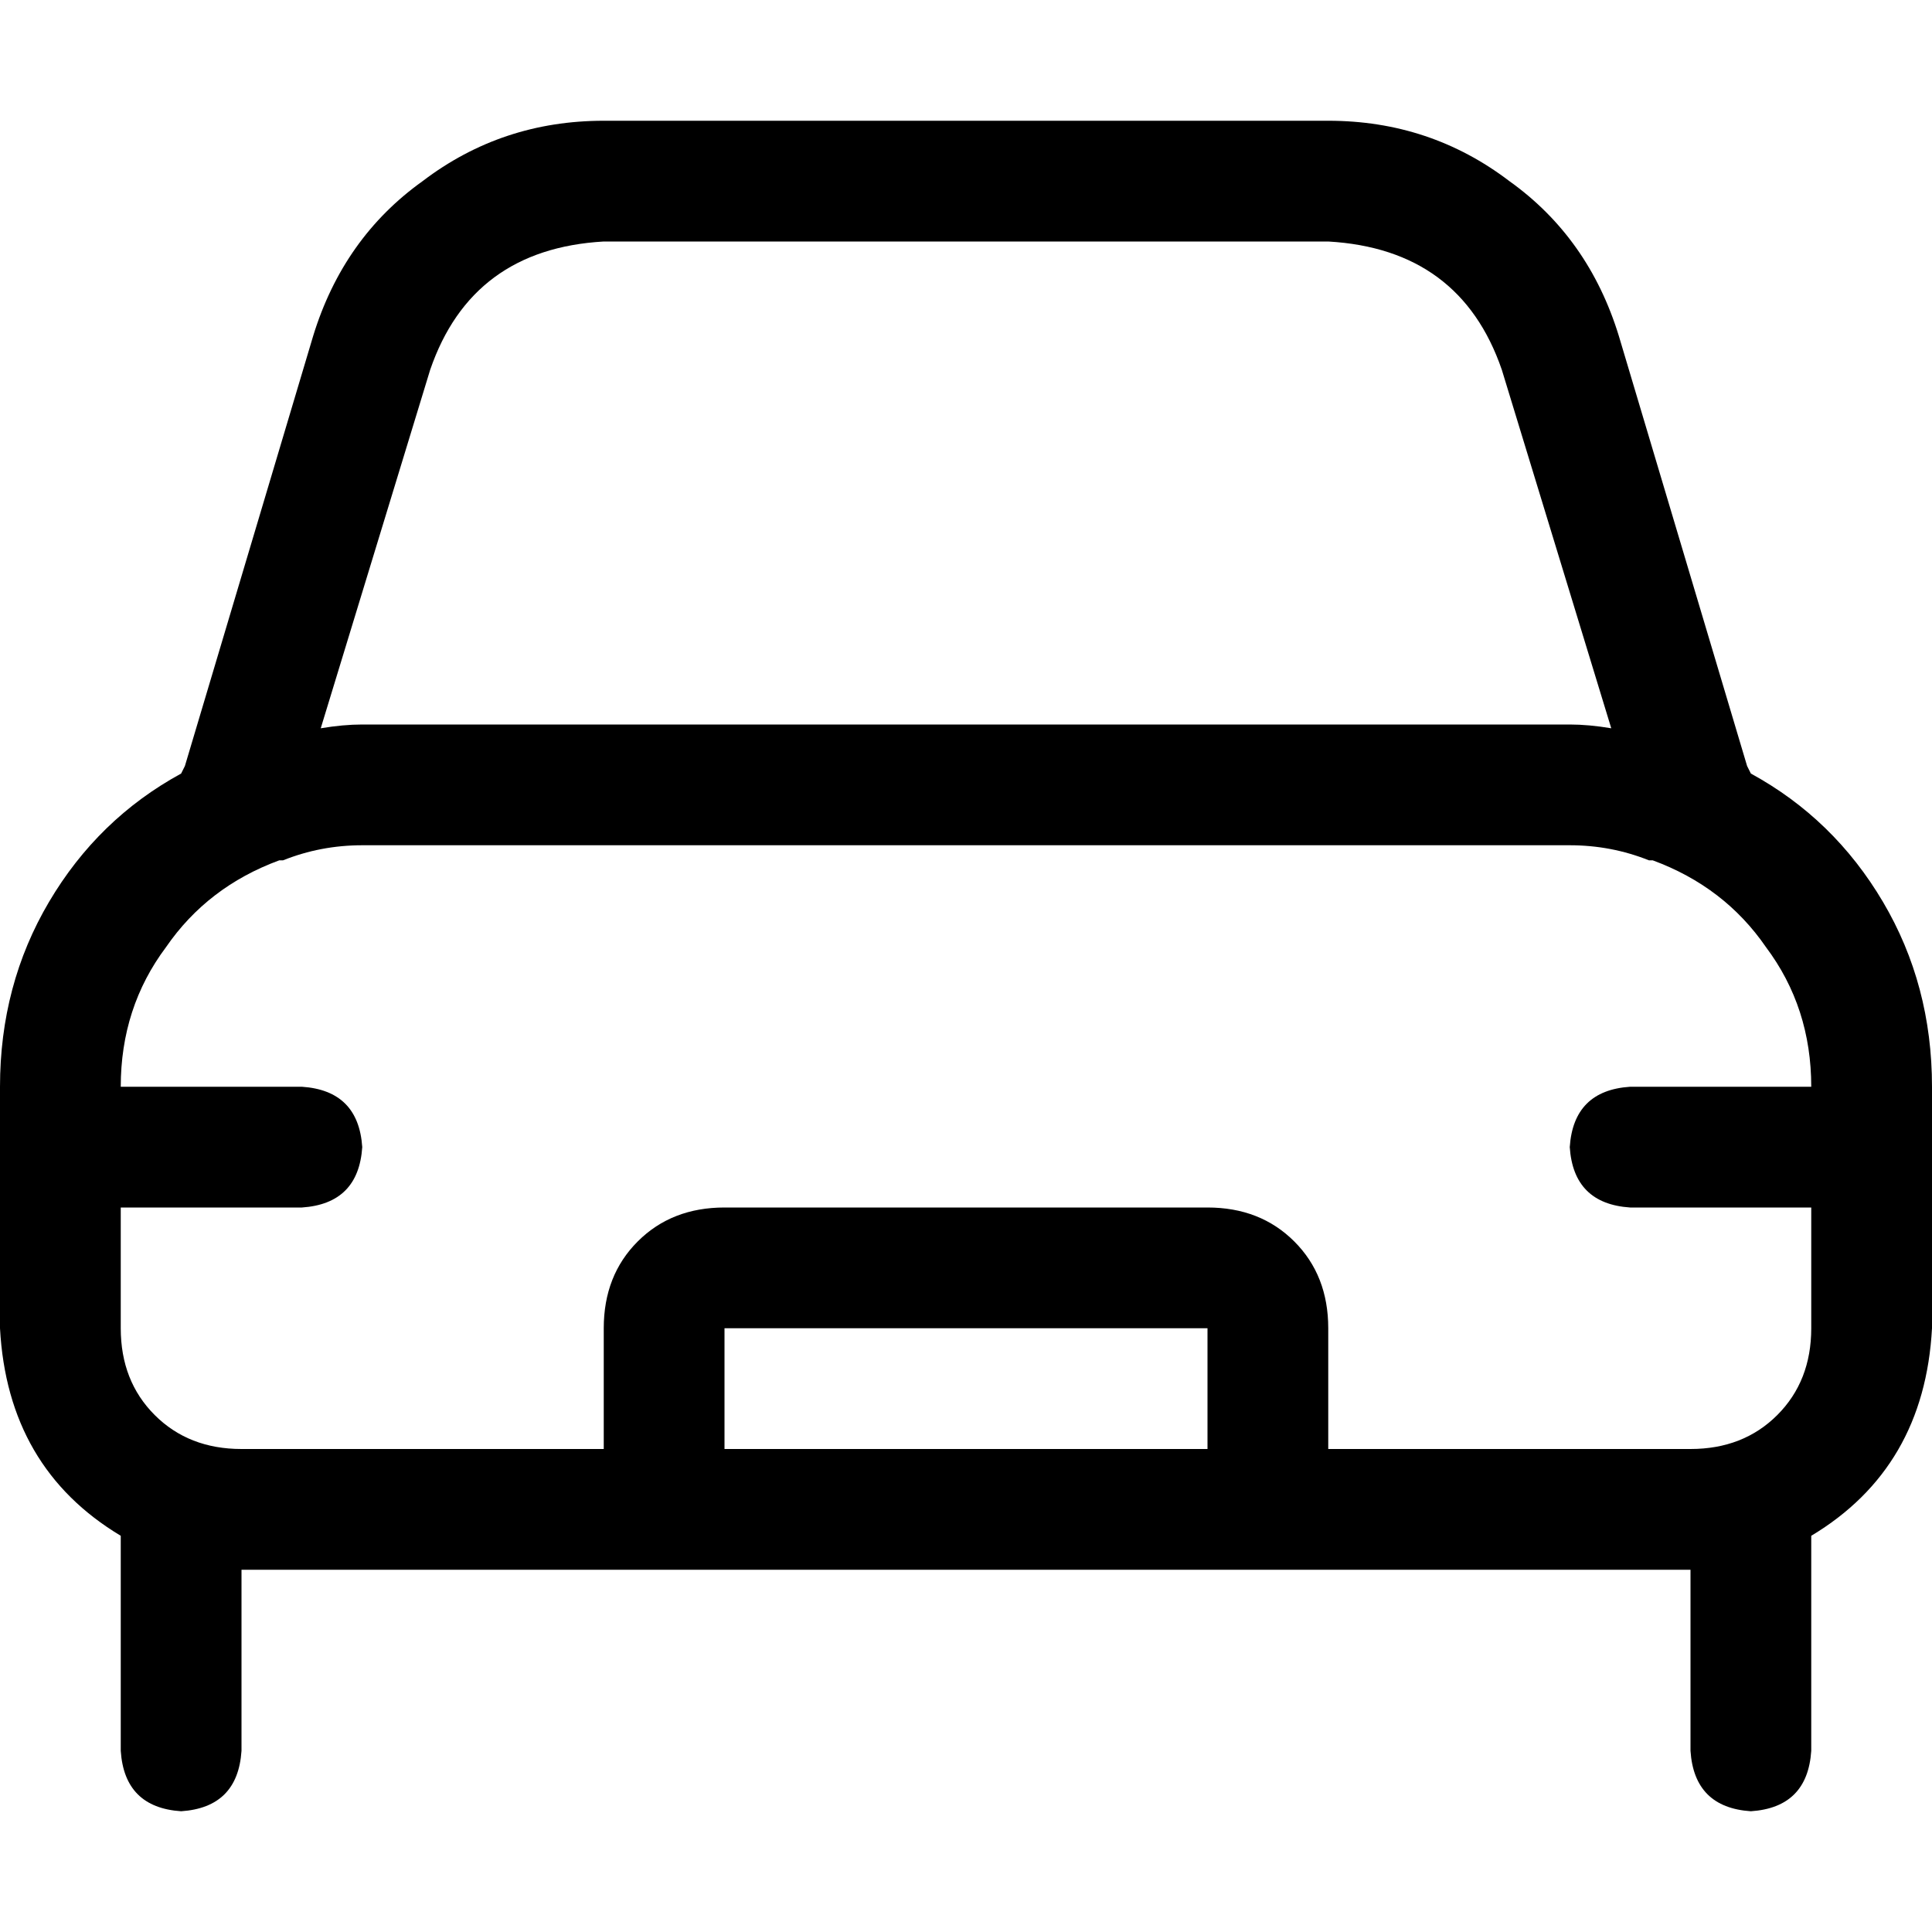 <svg xmlns="http://www.w3.org/2000/svg" viewBox="0 0 512 512">
  <path d="M 160 64 L 352 64 L 160 64 L 352 64 Q 387 66 398 98 L 427 193 L 427 193 Q 421 192 416 192 L 96 192 L 96 192 Q 91 192 85 193 L 114 98 L 114 98 Q 125 66 160 64 L 160 64 Z M 75 228 L 75 228 L 75 228 L 75 228 Q 85 224 96 224 L 416 224 L 416 224 Q 427 224 437 228 L 437 228 L 437 228 L 438 228 L 438 228 Q 457 235 468 251 Q 480 267 480 288 L 432 288 L 432 288 Q 417 289 416 304 Q 417 319 432 320 L 480 320 L 480 320 L 480 352 L 480 352 Q 480 366 471 375 Q 462 384 448 384 L 352 384 L 352 384 L 352 352 L 352 352 Q 352 338 343 329 Q 334 320 320 320 L 192 320 L 192 320 Q 178 320 169 329 Q 160 338 160 352 L 160 384 L 160 384 L 64 384 L 64 384 Q 50 384 41 375 Q 32 366 32 352 L 32 320 L 32 320 L 80 320 L 80 320 Q 95 319 96 304 Q 95 289 80 288 L 32 288 L 32 288 Q 32 267 44 251 Q 55 235 74 228 L 75 228 L 75 228 Z M 320 384 L 192 384 L 320 384 L 192 384 L 192 352 L 192 352 L 320 352 L 320 352 L 320 384 L 320 384 Z M 49 203 L 48 205 L 49 203 L 48 205 Q 26 217 13 239 Q 0 261 0 288 L 0 352 L 0 352 Q 2 389 32 407 L 32 464 L 32 464 Q 33 479 48 480 Q 63 479 64 464 L 64 416 L 64 416 L 448 416 L 448 416 L 448 464 L 448 464 Q 449 479 464 480 Q 479 479 480 464 L 480 407 L 480 407 Q 510 389 512 352 L 512 288 L 512 288 Q 512 261 499 239 Q 486 217 464 205 L 463 203 L 463 203 L 429 89 L 429 89 Q 421 63 400 48 Q 379 32 352 32 L 160 32 L 160 32 Q 133 32 112 48 Q 91 63 83 89 L 49 203 L 49 203 Z" />
</svg>
